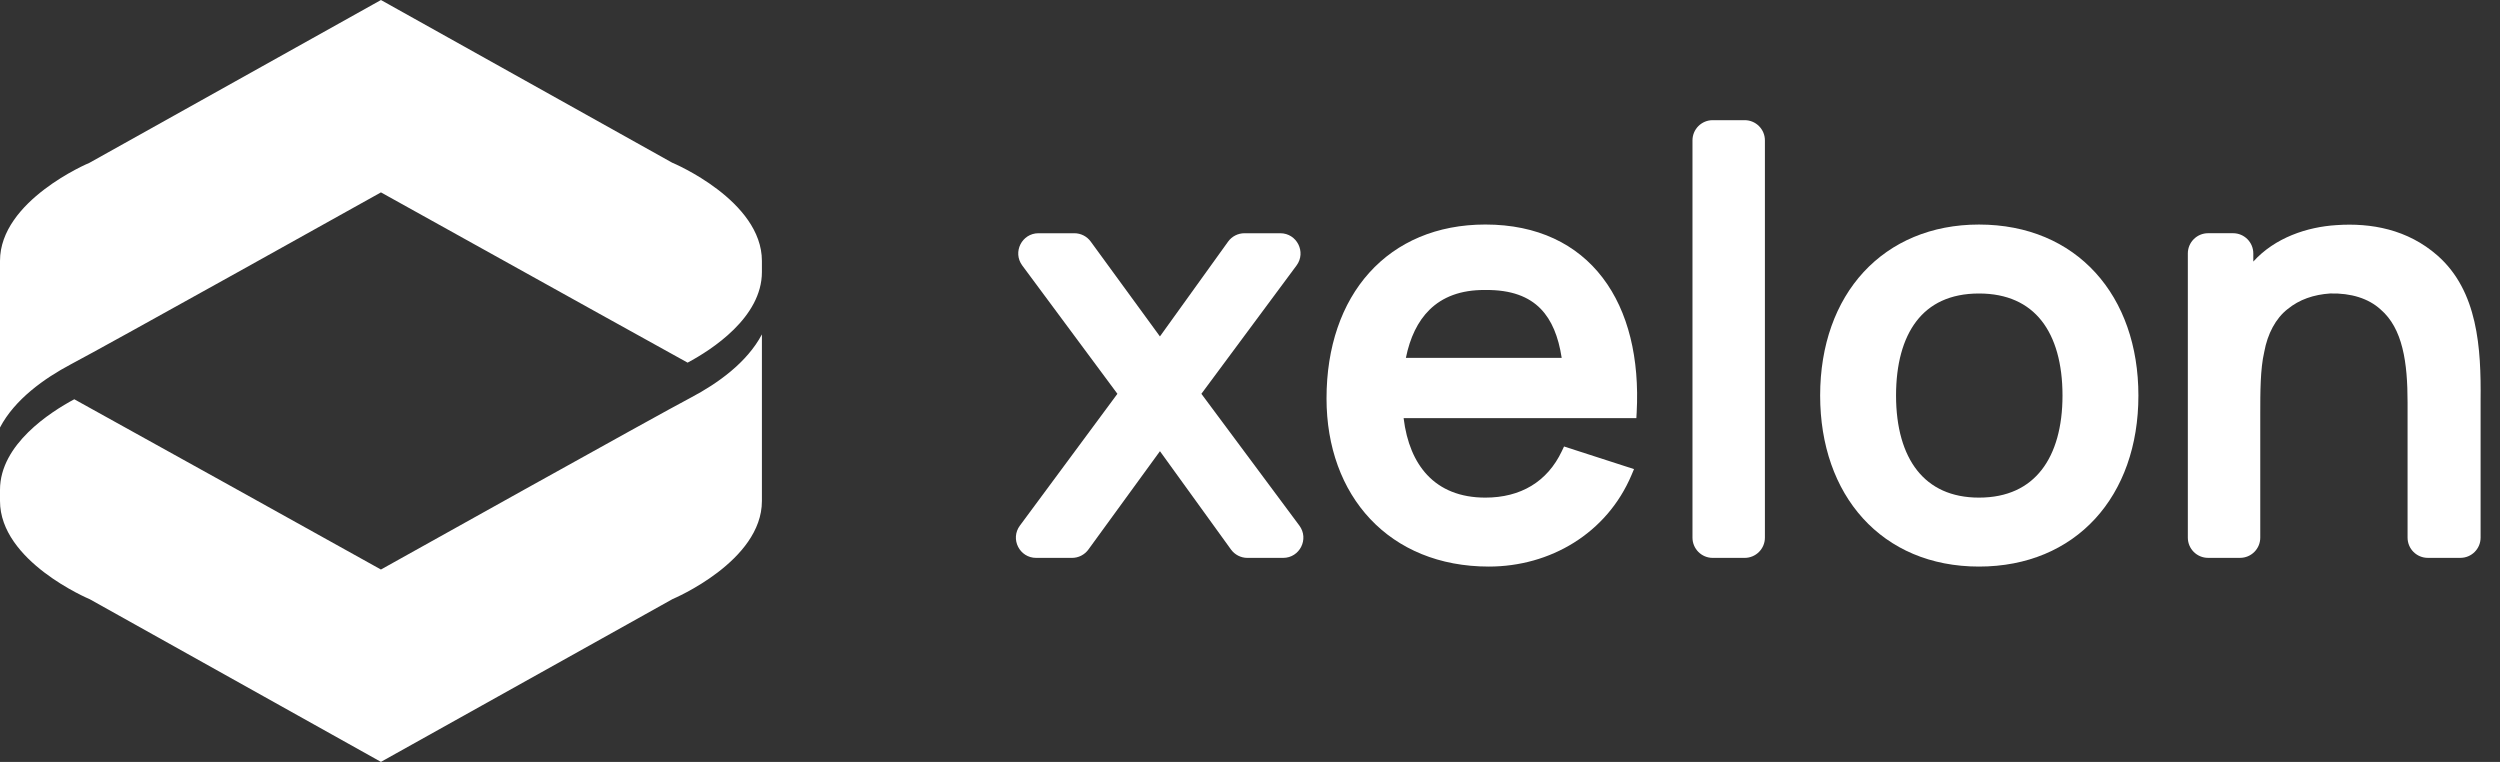 <svg width="105" height="32" viewBox="0 0 105 32" fill="none" xmlns="http://www.w3.org/2000/svg">
<rect x="0" y="0" width="105" height="32" fill="#333333" stroke="none"/>
<path fill-rule="evenodd" clip-rule="evenodd" d="M16 0.001L16.002 0V0.002C16.626 0.352 28.23 6.832 28.23 6.832C28.289 6.854 32 8.427 32 10.96V11.424C32 13.335 29.887 14.692 28.88 15.231C28.213 14.868 22.816 11.868 19.201 9.859L19.198 9.857L19.196 9.856C17.576 8.955 16.314 8.254 16 8.08C15.835 8.172 4.331 14.595 2.972 15.303C1.868 15.889 0.622 16.769 0 17.955V10.956C0 8.427 3.711 6.855 3.752 6.841C3.752 6.841 15.373 0.35 15.998 0.002V0L16 0.001ZM15.998 31.998V31.999C15.998 31.999 15.999 31.999 15.999 31.998C16 31.999 16.001 31.999 16.002 32V31.997C16.626 31.649 28.25 25.16 28.25 25.16C28.289 25.145 32 23.573 32 21.043V14.044C31.376 15.229 30.132 16.111 29.028 16.693C27.669 17.404 16.165 23.827 15.999 23.92C14.985 23.354 4.085 17.295 3.12 16.769C2.113 17.308 0 18.664 0 20.574V21.04C0 23.573 3.711 25.143 3.77 25.167C3.77 25.167 15.374 31.646 15.998 31.998Z" fill="white"/>
<path d="M71.933 5.047C71.464 5.047 71.084 5.427 71.084 5.896V22.581C71.084 23.05 71.464 23.431 71.933 23.431H73.276C73.746 23.431 74.126 23.05 74.126 22.581V5.896C74.126 5.427 73.746 5.047 73.276 5.047H71.933Z" fill="white"/>
<path fill-rule="evenodd" clip-rule="evenodd" d="M62.385 9.43C60.351 9.43 58.676 10.16 57.511 11.452C56.349 12.742 55.714 14.57 55.714 16.735C55.714 18.771 56.364 20.538 57.551 21.799C58.74 23.061 60.45 23.796 62.531 23.796C65.102 23.796 67.486 22.407 68.526 19.946L68.629 19.702L65.69 18.752L65.599 18.944C64.986 20.24 63.859 20.9 62.385 20.9C61.321 20.9 60.512 20.555 59.944 19.95C59.416 19.389 59.076 18.582 58.952 17.562H68.727L68.74 17.332C68.863 15.055 68.389 13.08 67.314 11.669C66.234 10.25 64.57 9.43 62.385 9.43ZM62.388 12.18C63.474 12.168 64.212 12.46 64.71 12.971C65.17 13.443 65.454 14.131 65.591 15.031H59.047C59.218 14.182 59.546 13.496 60.038 13.011C60.578 12.48 61.34 12.169 62.382 12.18L62.388 12.18Z" fill="white"/>
<path fill-rule="evenodd" clip-rule="evenodd" d="M83.117 9.431C81.12 9.431 79.446 10.155 78.272 11.426C77.101 12.696 76.446 14.494 76.446 16.613C76.446 18.695 77.082 20.492 78.244 21.771C79.408 23.053 81.082 23.796 83.117 23.796C85.139 23.796 86.819 23.066 87.993 21.791C89.164 20.518 89.813 18.72 89.813 16.613C89.813 14.531 89.177 12.734 88.012 11.455C86.845 10.173 85.164 9.431 83.117 9.431ZM79.634 16.613C79.634 15.304 79.921 14.232 80.488 13.492C81.048 12.762 81.904 12.327 83.117 12.327C84.308 12.327 85.171 12.745 85.743 13.467C86.321 14.198 86.625 15.27 86.625 16.613C86.625 17.92 86.327 18.993 85.751 19.733C85.181 20.465 84.318 20.9 83.117 20.9C81.952 20.9 81.094 20.482 80.522 19.759C79.944 19.028 79.634 17.956 79.634 16.613Z" fill="white"/>
<path d="M102.374 10.732C101.117 9.629 99.584 9.355 98.131 9.455C96.901 9.53 95.547 9.982 94.639 10.986V10.645C94.639 10.176 94.259 9.795 93.79 9.795H92.739C92.27 9.795 91.889 10.176 91.889 10.645V22.581C91.889 23.05 92.27 23.43 92.739 23.43H94.082C94.551 23.43 94.931 23.05 94.931 22.581V17.416C94.931 16.456 94.933 15.49 95.096 14.793L95.098 14.781C95.237 14.019 95.579 13.373 96.08 12.981L96.085 12.978C96.572 12.579 97.176 12.373 97.866 12.326C98.746 12.304 99.48 12.537 99.98 12.993L99.986 12.998C100.447 13.394 100.732 13.946 100.9 14.617C101.07 15.291 101.118 16.071 101.118 16.905V22.581C101.118 23.05 101.499 23.43 101.968 23.43H103.336C103.805 23.43 104.185 23.05 104.185 22.581V16.809C104.209 14.63 104.074 12.227 102.374 10.732Z" fill="white"/>
<path d="M43.617 9.796C42.919 9.796 42.519 10.591 42.935 11.151L46.931 16.54L42.835 22.076C42.42 22.637 42.821 23.431 43.518 23.431H45.025C45.297 23.431 45.552 23.301 45.712 23.081L48.718 18.95L51.701 23.079C51.861 23.3 52.117 23.431 52.389 23.431H53.892C54.59 23.431 54.99 22.635 54.573 22.074L50.458 16.54L54.454 11.151C54.87 10.591 54.47 9.796 53.772 9.796H52.269C51.995 9.796 51.738 9.927 51.579 10.149L48.717 14.13L45.809 10.144C45.649 9.925 45.394 9.796 45.123 9.796H43.617Z" fill="white"/>
</svg>
